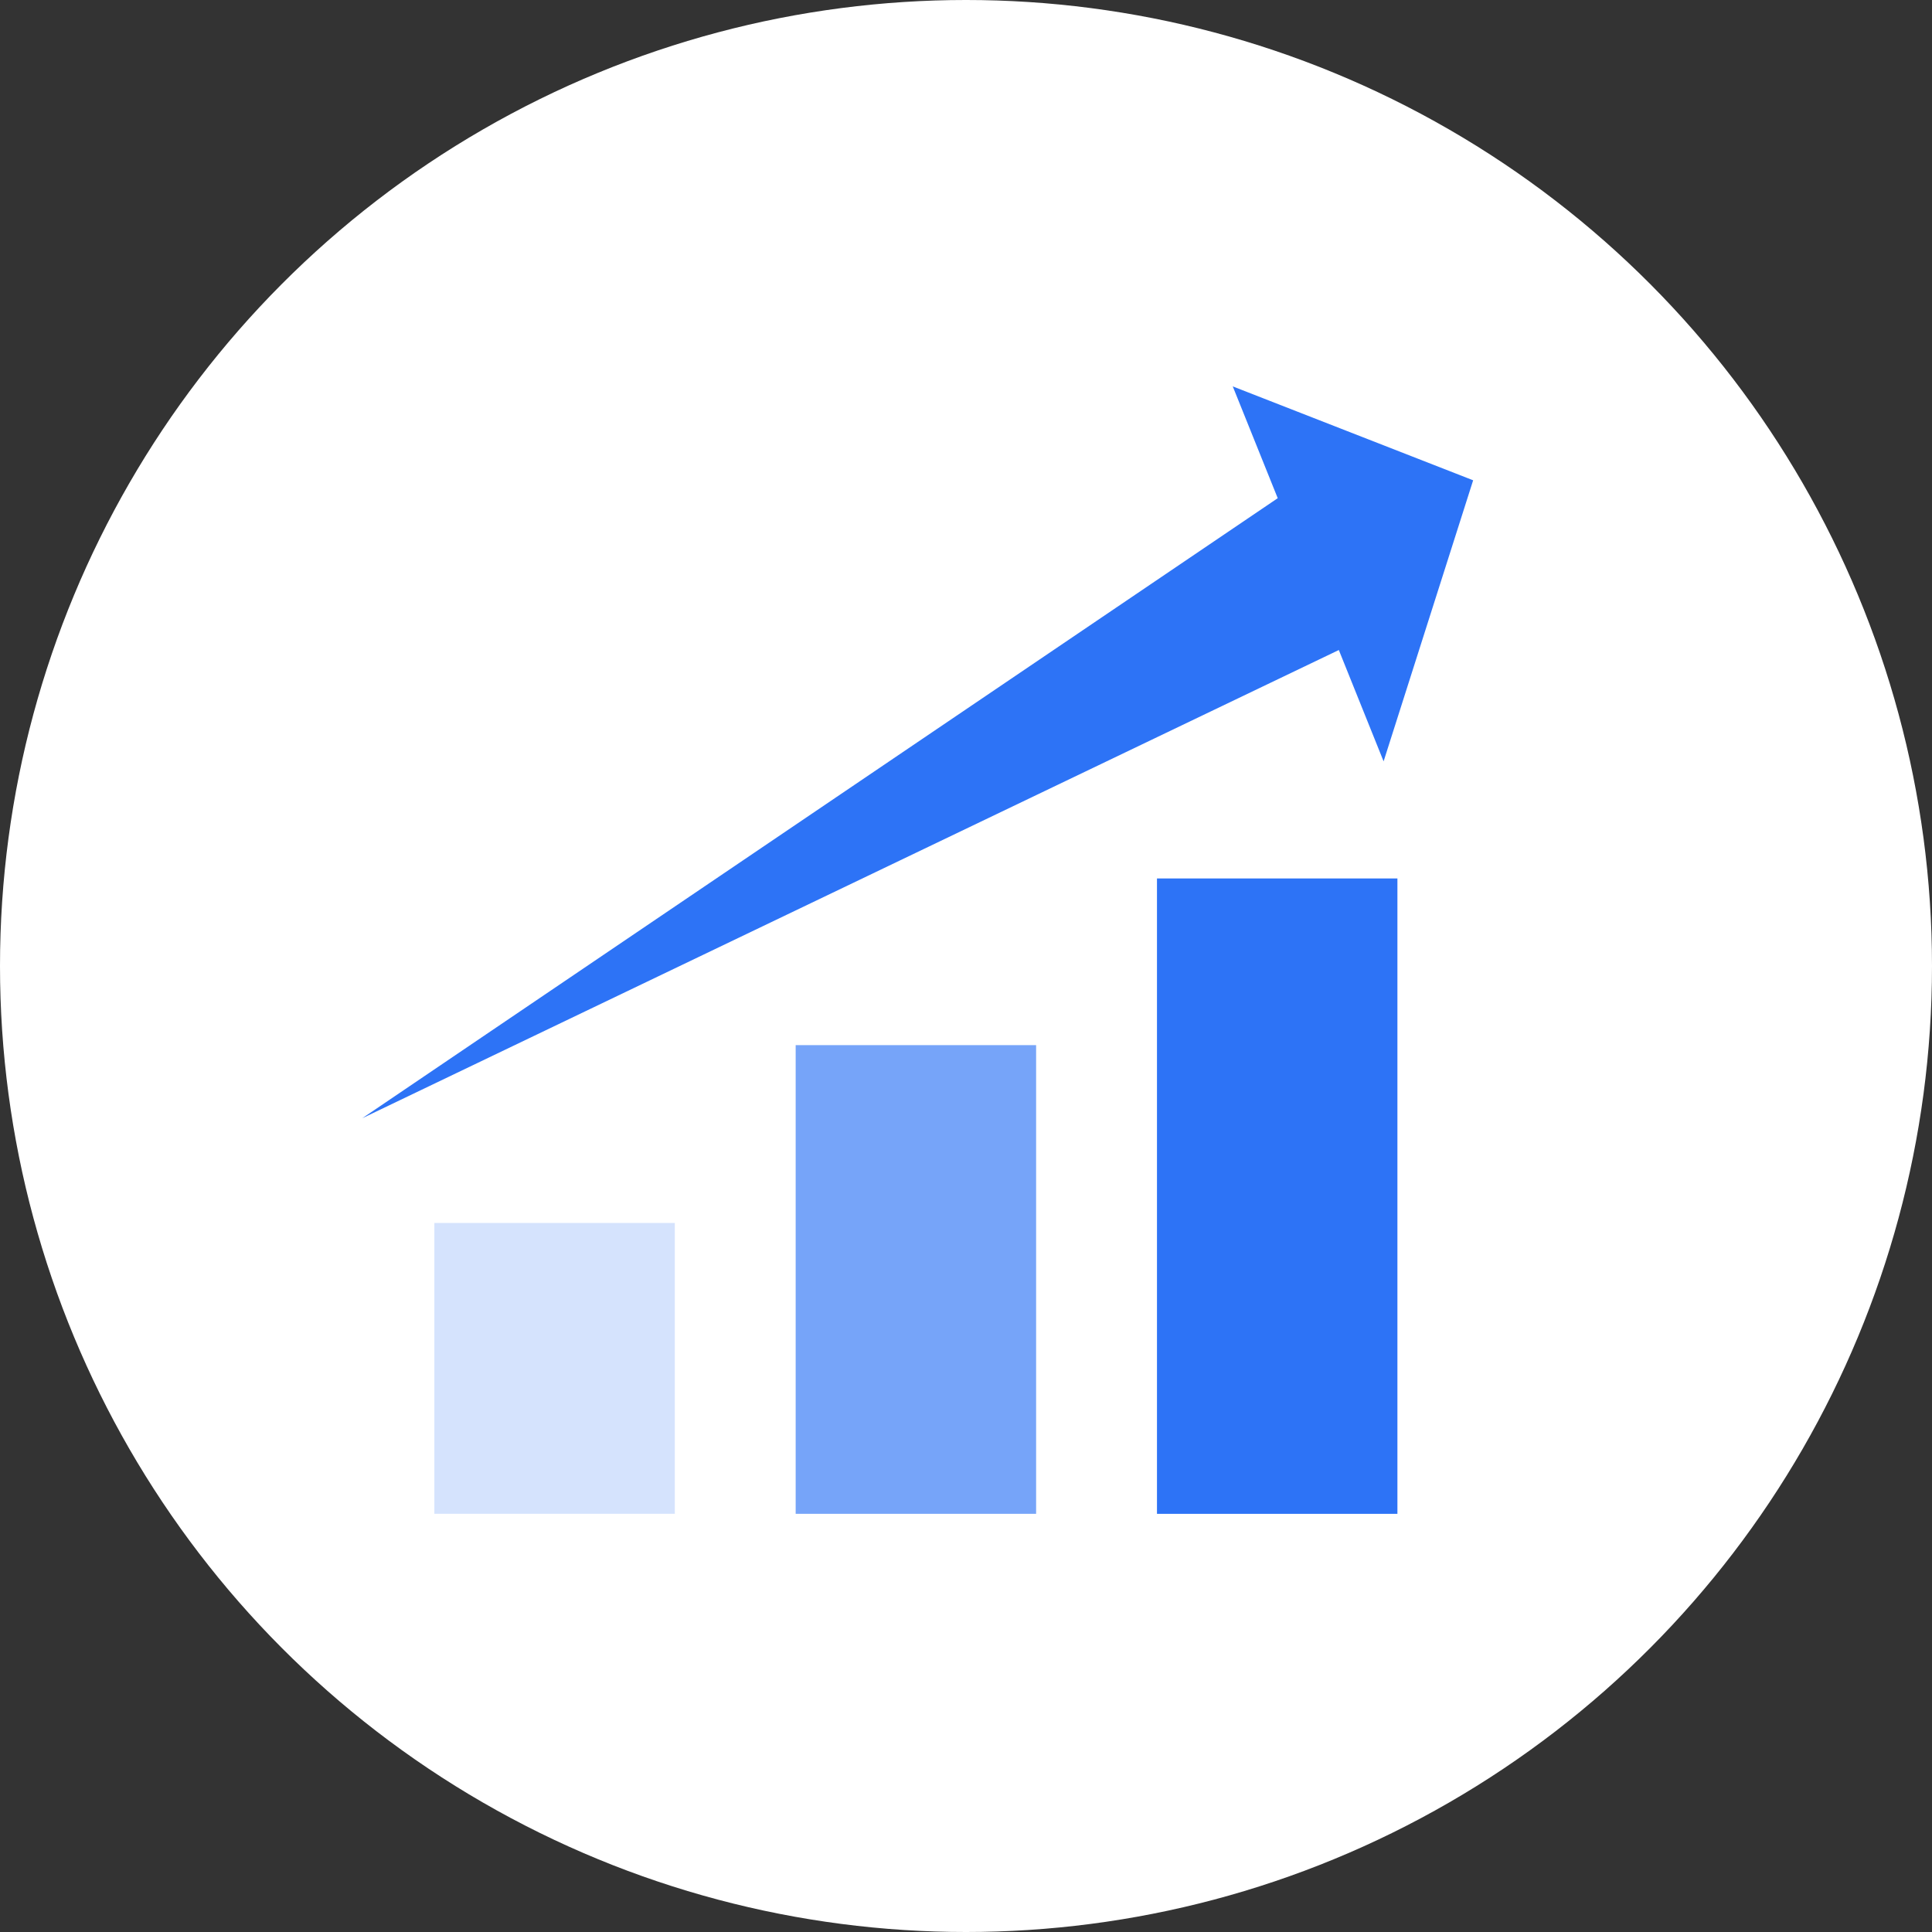 <svg width="80" height="80" viewBox="0 0 80 80" fill="none" xmlns="http://www.w3.org/2000/svg">
<rect x="0" y="0" width="80" height="80" fill="#333333" stroke="none"/>
<circle cx="40" cy="40" r="40" fill="white"/>
<path d="M55.438 26.916L57.292 31.526L61 19.888L51.046 16L52.908 20.629L15 46.304L55.438 26.916Z" fill="#2D73F6"/>
<path d="M27.943 50.64H17.986V62.683H27.943V50.64Z" fill="#2D73F6" fill-opacity="0.2"/>
<path d="M42.903 43.277H32.947V62.684H42.903V43.277Z" fill="#2D73F6" fill-opacity="0.65"/>
<path d="M57.864 36.375H47.908V62.685H57.864V36.375Z" fill="#2D73F6"/>
</svg>
